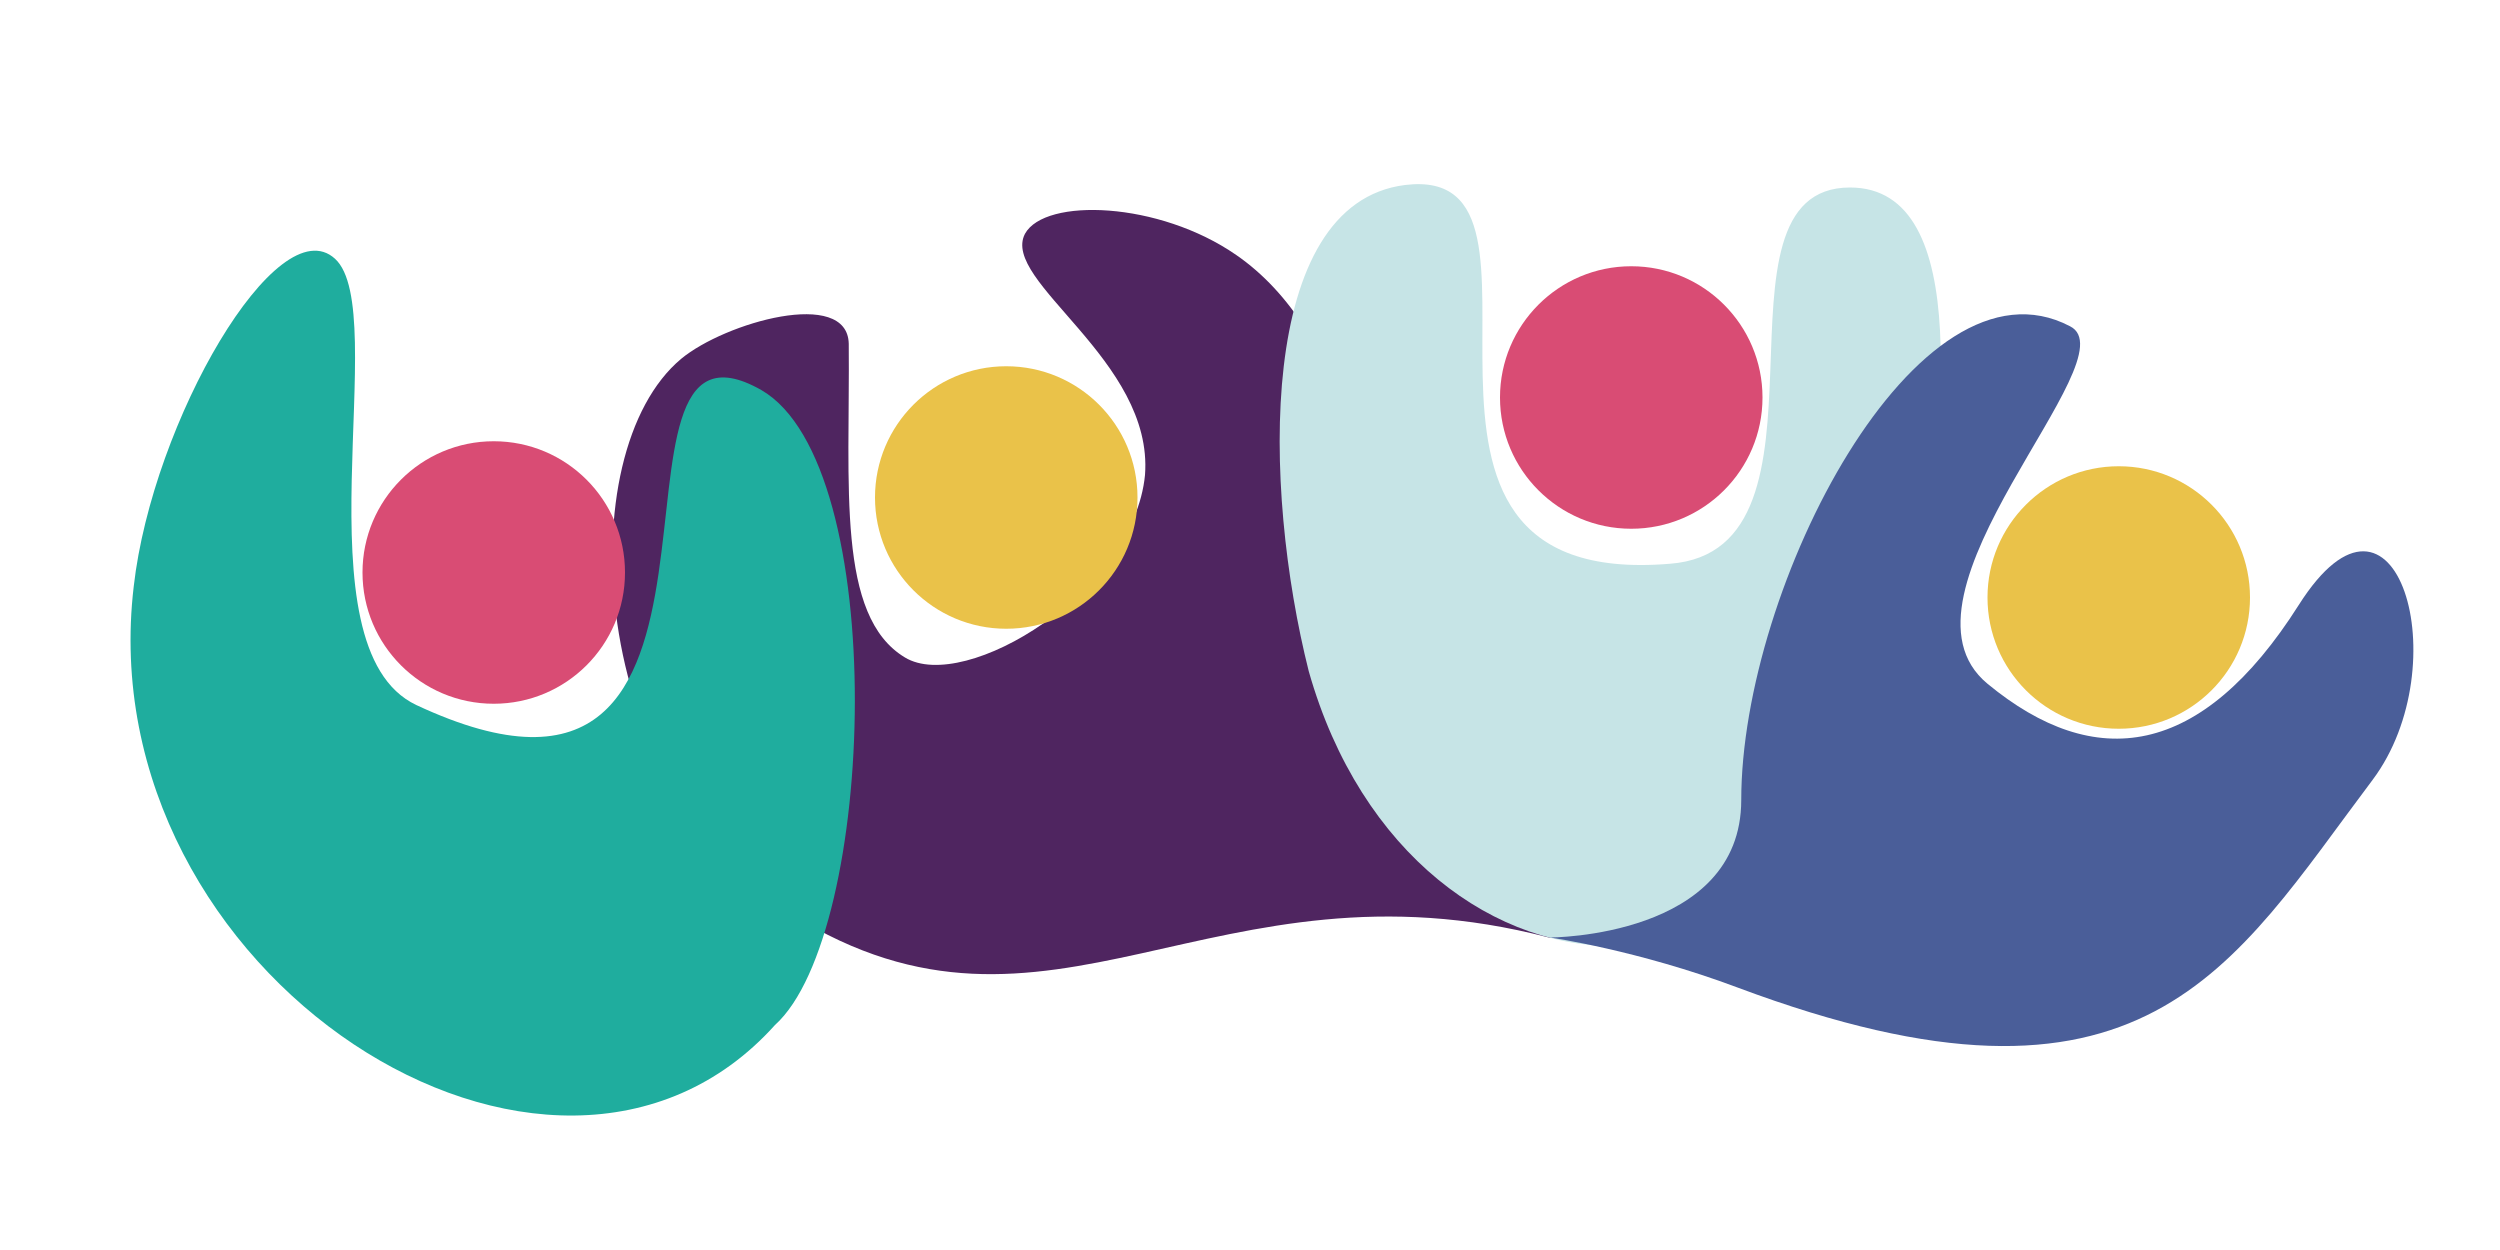 <?xml version="1.0" encoding="utf-8"?>
<!-- Generator: $$$/GeneralStr/196=Adobe Illustrator 27.6.0, SVG Export Plug-In . SVG Version: 6.00 Build 0)  -->
<svg version="1.1" xmlns="http://www.w3.org/2000/svg" xmlns:xlink="http://www.w3.org/1999/xlink" x="0px" y="0px"
	 viewBox="0 0 200 100" style="enable-background:new 0 0 200 100;" xml:space="preserve">
<style type="text/css">
	.st0{fill:#FFFFFF;}
	.st1{fill:#1F83A8;}
	.st2{fill:#D94C74;}
	.st3{fill:#8DC21F;}
	.st4{fill:#4F2560;}
	.st5{fill:#D94C74;stroke:#FFFFFF;stroke-width:3;stroke-miterlimit:10;}
	.st6{fill:#4F2560;stroke:#FFFFFF;stroke-width:3;stroke-miterlimit:10;}
	.st7{fill:#049189;stroke:#FFFFFF;stroke-width:3;stroke-miterlimit:10;}
	.st8{fill:#049189;}
	.st9{fill:#9B204D;}
	.st10{fill:#EAC249;}
	.st11{fill:none;stroke:#947026;stroke-width:2;stroke-linecap:round;stroke-linejoin:round;stroke-miterlimit:10;}
	.st12{fill:none;stroke:#074B45;stroke-width:2;stroke-linecap:round;stroke-linejoin:round;stroke-miterlimit:10;}
	.st13{fill:#EC6F4A;}
	.st14{fill:none;stroke:#A64B30;stroke-width:2;stroke-linecap:round;stroke-linejoin:round;stroke-miterlimit:10;}
	.st15{fill:#EC6F4A;stroke:#A64B30;stroke-width:2;stroke-linecap:round;stroke-linejoin:round;stroke-miterlimit:10;}
	.st16{fill:#1FAD9E;}
	.st17{fill:#4A5E99;}
	.st18{fill:#C6E4E6;}
	.st19{opacity:0.5;fill:#4A5E99;}
	.st20{opacity:0.5;fill:#4F2560;}
</style>
<g id="圖層_1">
</g>
<g id="圖層_2">
	<path class="st4" d="M63.4,73.2c-16.5-10.3-17.9-37-8.9-44.5c3.5-2.9,13.3-5.7,13.4-1.2c0.1,11.4-1,21.8,4.5,25.1
		c4.8,2.9,18.3-5.3,19.2-14.6C92.3,28.8,80,22.5,82,18.7c1.6-2.9,10.7-2.6,16.9,1.7c8.7,6,12.4,20.5,8.6,32.9
		c-0.7,2.4,18.9,22.3,16.4,21.7C97,68,84,86,63.4,73.2z"/>
	<path class="st18" d="M104.7,53.7c-3.7-14.7-4.2-37.4,7.7-38.9c14.6-1.8-5.1,32.5,21.2,30.3C148,44,135.8,15,148,15
		c10,0,7.4,19.6,5.4,32.7C148,85,113,83,104.7,53.7z"/>
	<g>
		<path class="st16" d="M62,82c8.1-7.3,9.3-44.8-1.1-50.8C46.1,22.8,63,70.3,33.3,56.4c-9.7-4.6-1.9-31.5-6.5-35.7
			s-14.6,13-16.1,26.2C7,78,44.2,101.8,62,82z"/>
	</g>
	<path class="st17" d="M139,79c32.6,12.2,39.5-1.6,50.8-16.6c6.9-9.2,1.9-26.3-5.9-14c-7.8,12.3-16.3,13.4-24.9,6.3
		s11.6-26.1,6.6-28.6c-12.2-6.4-26.3,20.8-26.3,37.9c0,11-15.3,11-15.3,11S131,76,139,79z"/>
	<circle class="st2" cx="39.5" cy="45.8" r="10.5"/>
	<circle class="st2" cx="130.5" cy="31.8" r="10.5"/>
	<circle class="st10" cx="80.5" cy="39.8" r="10.5"/>
	<circle class="st10" cx="169.5" cy="47.8" r="10.5"/>
</g>
</svg>
